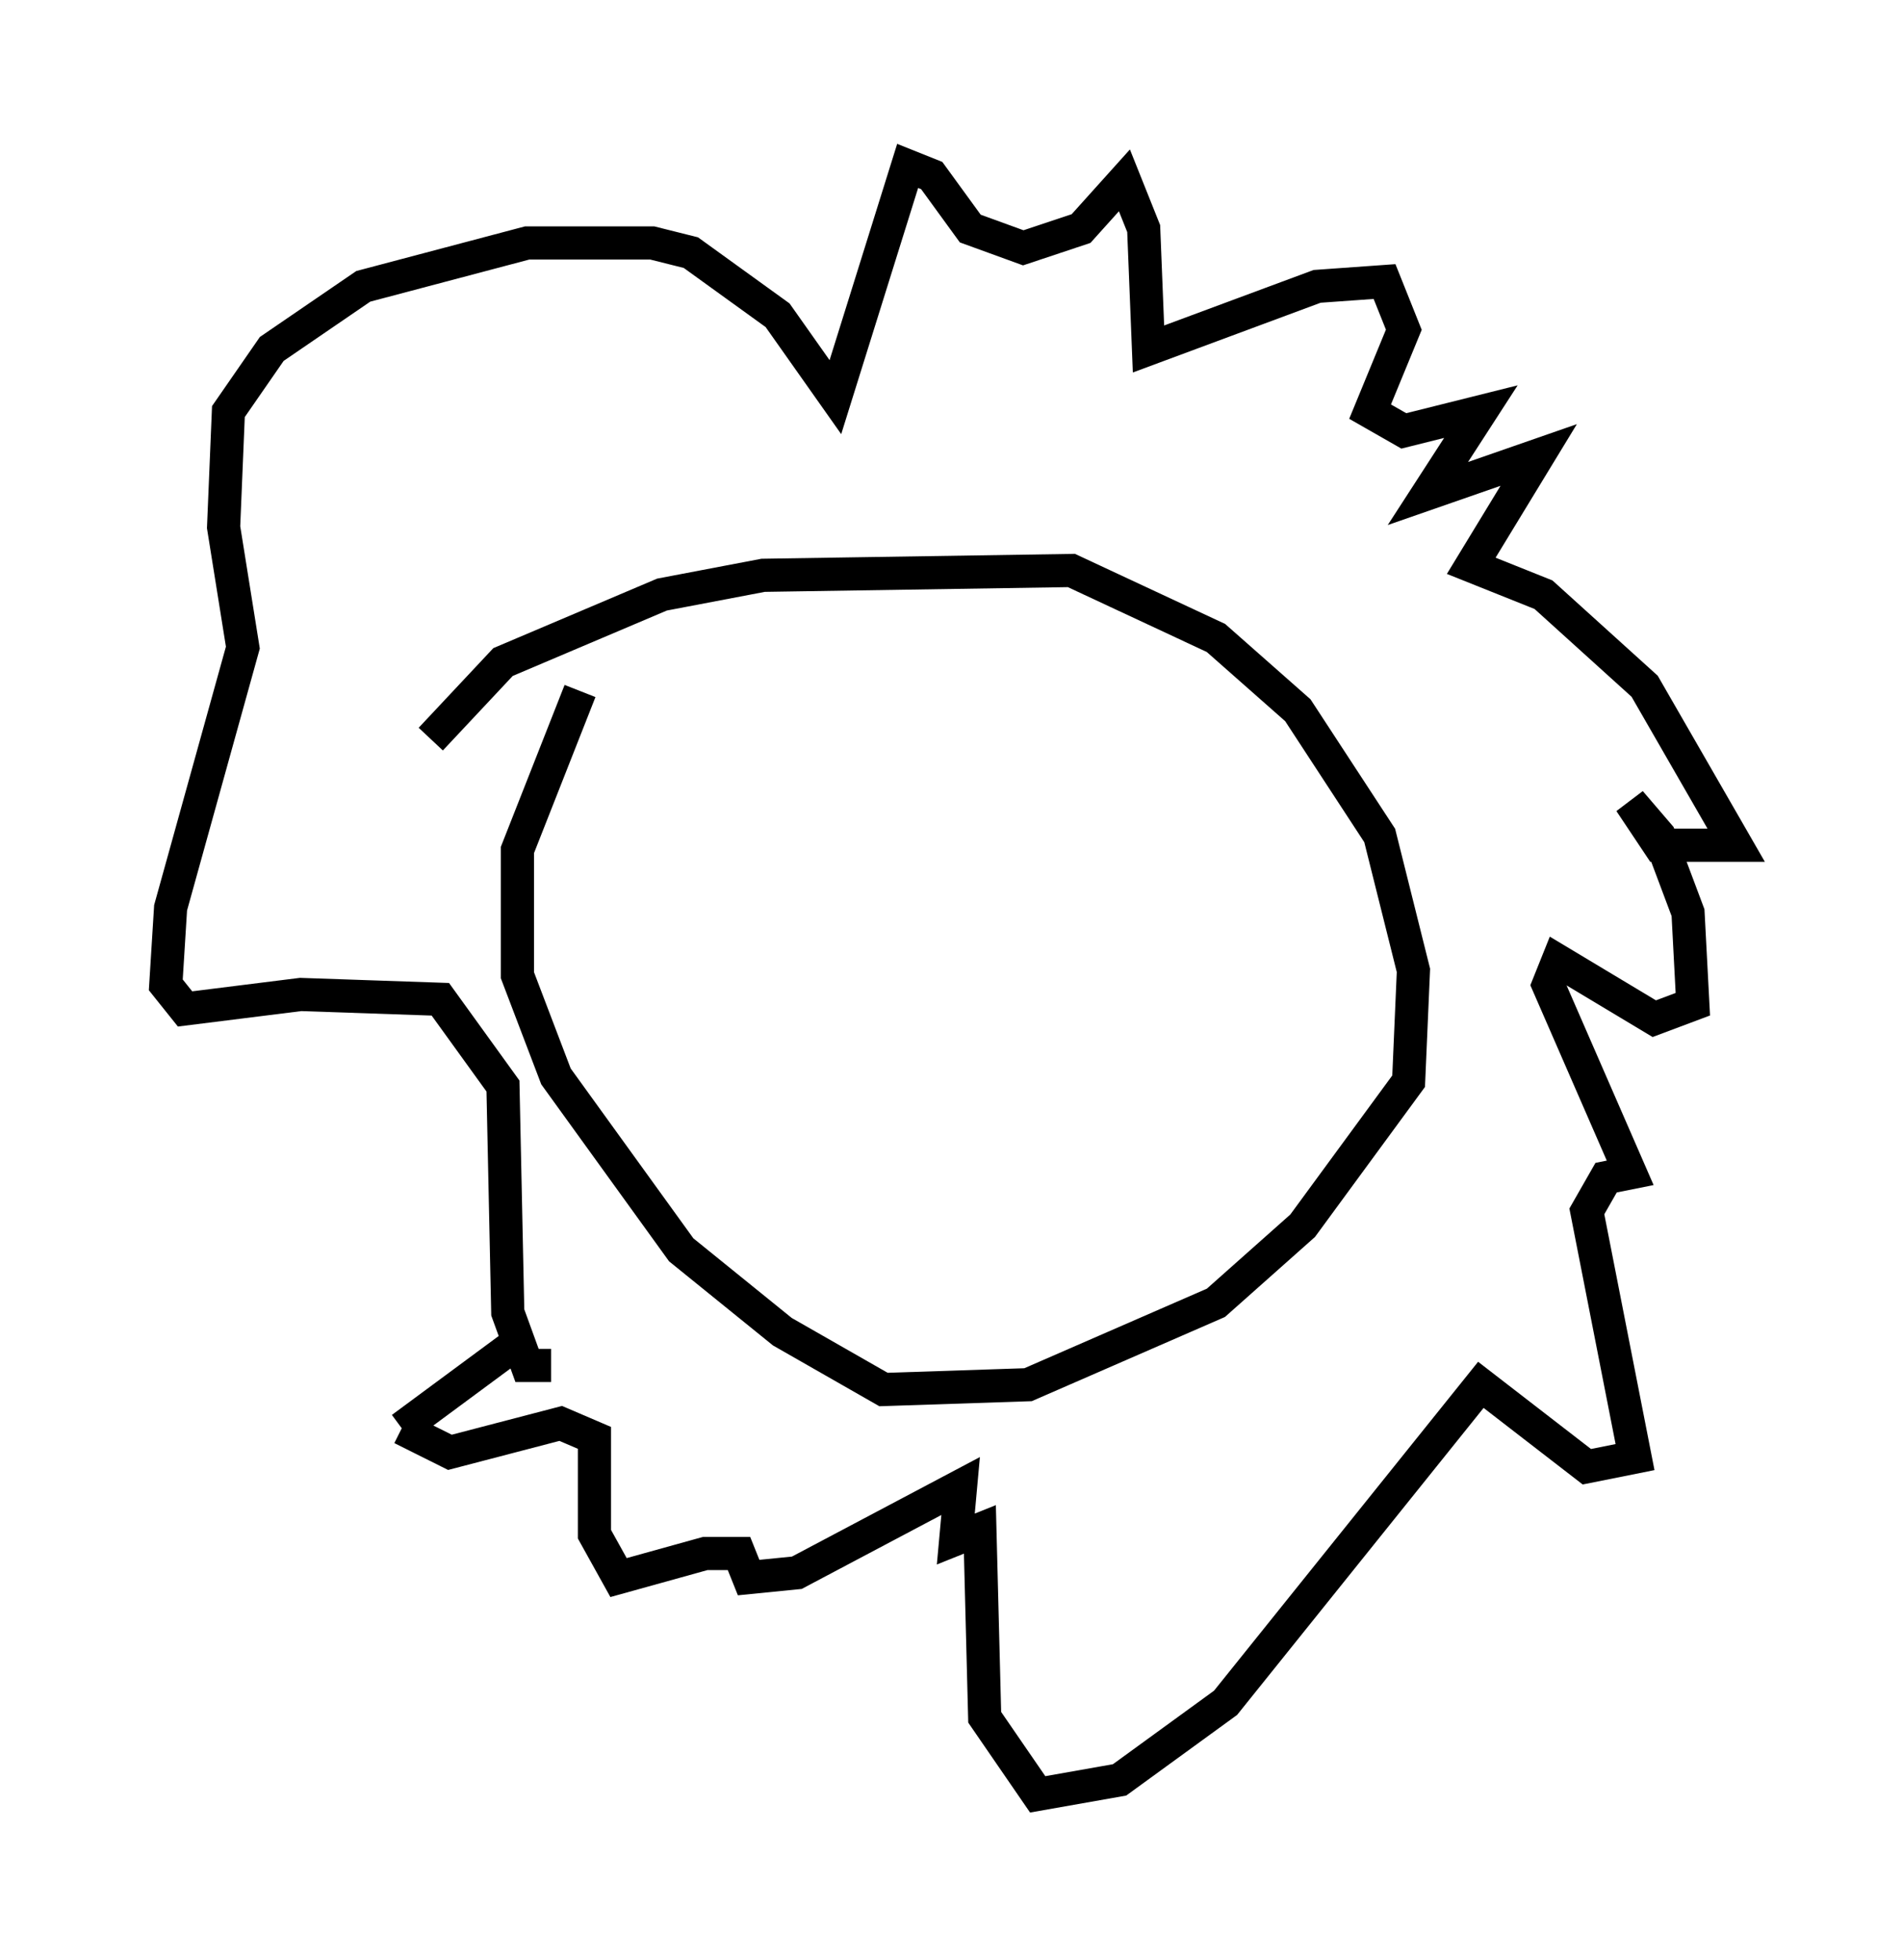 <?xml version="1.0" encoding="utf-8" ?>
<svg baseProfile="full" height="59.095" version="1.1" width="57.352" xmlns="http://www.w3.org/2000/svg" xmlns:ev="http://www.w3.org/2001/xml-events" xmlns:xlink="http://www.w3.org/1999/xlink"><defs /><rect fill="white" height="59.095" width="57.352" x="0" y="0" /><path d="M12.989, 23.447 m0.0, -1.162 l2.179, -2.324 4.793, -2.034 l3.05, -0.581 9.296, -0.145 l4.358, 2.034 2.469, 2.179 l2.469, 3.777 1.017, 4.067 l-0.145, 3.341 -3.196, 4.358 l-2.615, 2.324 -5.665, 2.469 l-4.358, 0.145 -3.05, -1.743 l-3.05, -2.469 -3.777, -5.229 l-1.162, -3.05 0.0, -3.777 l1.888, -4.793 m-0.872, 20.335 l-0.726, 0.0 -0.581, -1.598 l-0.145, -6.827 -1.888, -2.615 l-4.212, -0.145 -3.486, 0.436 l-0.581, -0.726 0.145, -2.324 l2.179, -7.844 -0.581, -3.631 l0.145, -3.486 1.307, -1.888 l2.76, -1.888 4.939, -1.307 l3.777, 0.0 1.162, 0.291 l2.615, 1.888 1.743, 2.469 l2.179, -6.972 0.726, 0.291 l1.162, 1.598 1.598, 0.581 l1.743, -0.581 1.307, -1.453 l0.581, 1.453 0.145, 3.631 l5.084, -1.888 2.034, -0.145 l0.581, 1.453 -1.017, 2.469 l1.017, 0.581 2.324, -0.581 l-1.598, 2.469 3.341, -1.162 l-2.034, 3.341 2.179, 0.872 l3.05, 2.76 2.76, 4.793 l-2.324, 0.0 -0.872, -1.307 l0.872, 1.017 0.872, 2.324 l0.145, 2.76 -1.162, 0.436 l-2.905, -1.743 -0.291, 0.726 l2.469, 5.665 -0.726, 0.145 l-0.581, 1.017 1.453, 7.408 l-1.453, 0.291 -3.196, -2.469 l-7.698, 9.587 -3.196, 2.324 l-2.469, 0.436 -1.598, -2.324 l-0.145, -5.665 -0.726, 0.291 l0.145, -1.598 -4.939, 2.615 l-1.453, 0.145 -0.291, -0.726 l-1.017, 0.0 -2.615, 0.726 l-0.726, -1.307 0.0, -2.905 l-1.017, -0.436 -3.341, 0.872 l-1.453, -0.726 m0.0, 0.0 l3.341, -2.469 " fill="none" stroke="black" stroke-width="1" /></svg>